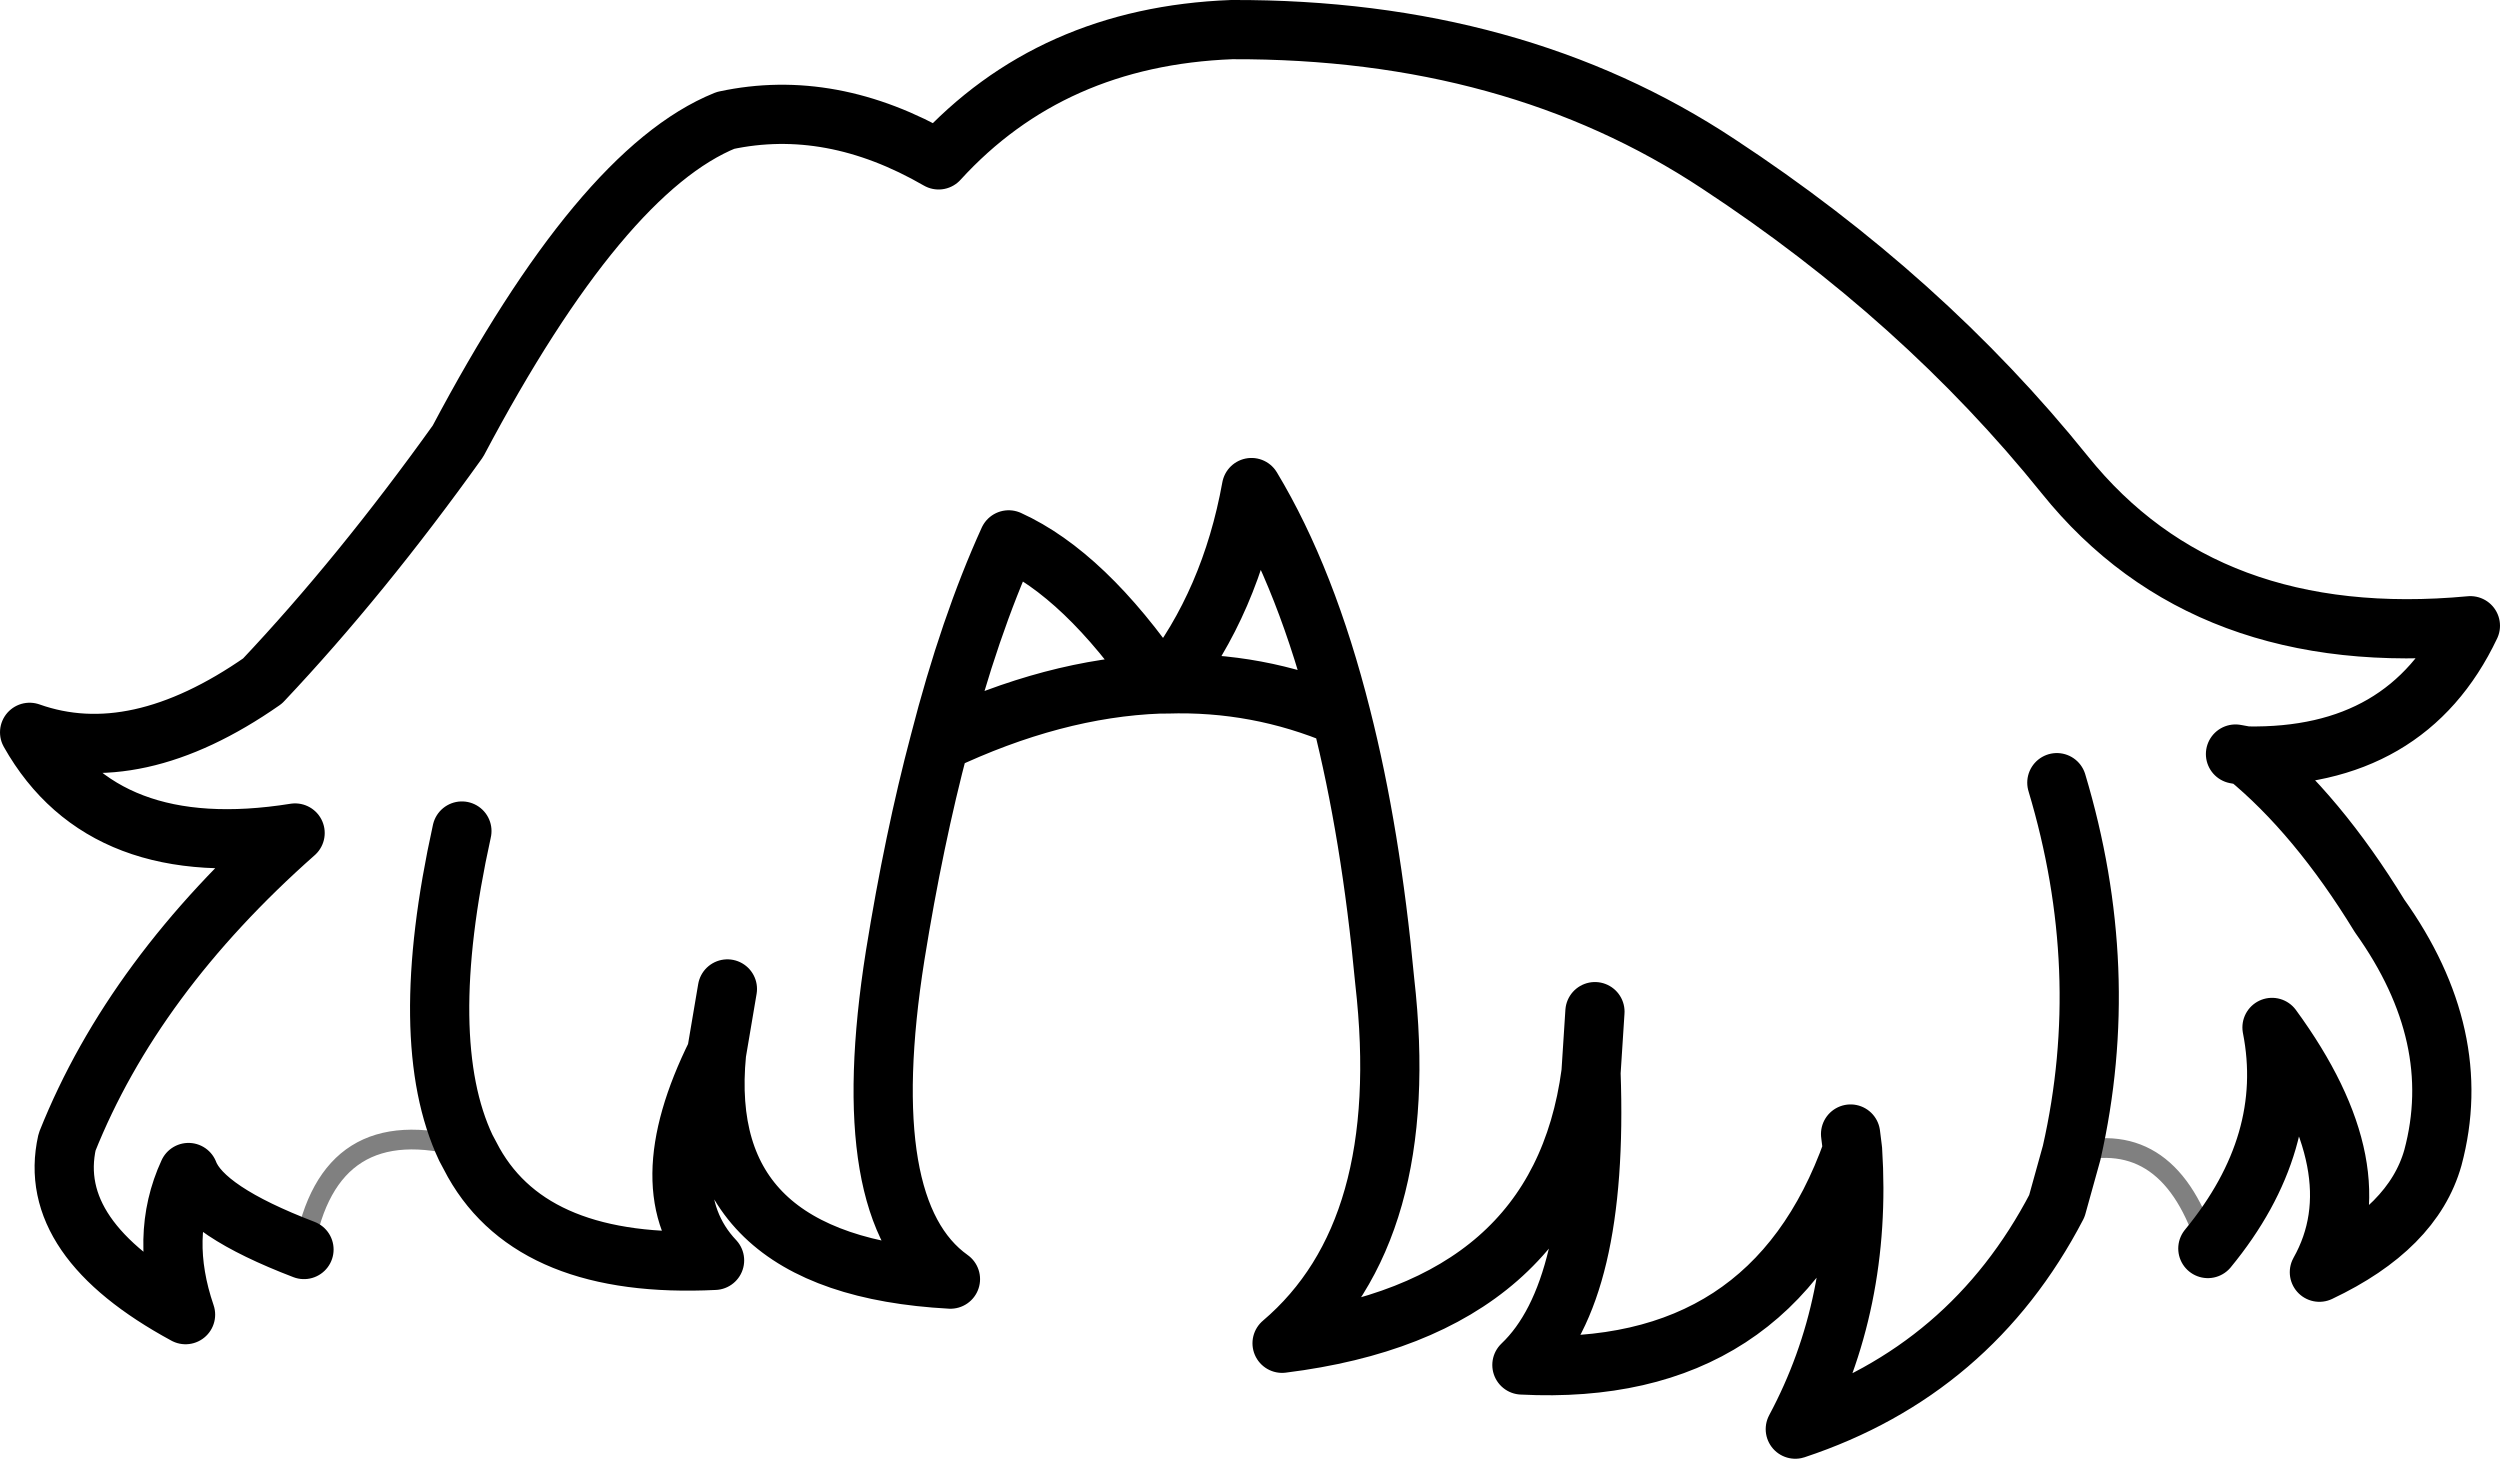 <?xml version="1.0" encoding="UTF-8" standalone="no"?>
<svg xmlns:ffdec="https://www.free-decompiler.com/flash" xmlns:xlink="http://www.w3.org/1999/xlink" ffdec:objectType="shape" height="73.9px" width="126.65px" xmlns="http://www.w3.org/2000/svg">
  <g transform="matrix(1.0, 0.0, 0.0, 1.0, 63.55, 52.5)">
    <path d="M-26.7 -2.4 L-27.25 0.85 Q-28.3 11.6 -15.4 12.3 -20.25 8.85 -18.2 -4.1 -17.25 -10.0 -15.95 -14.9 -14.45 -20.75 -12.45 -25.15 -8.6 -23.4 -4.8 -17.85 L-4.45 -17.85 Q-1.2 -22.0 -0.15 -27.8 2.65 -23.15 4.4 -16.2 5.9 -10.3 6.6 -2.8 8.05 9.9 1.4 15.55 15.45 13.8 17.05 1.85 L17.25 -1.25 M-48.15 10.8 Q-53.25 8.85 -54.0 6.9 -55.5 10.15 -54.15 14.1 -61.25 10.25 -60.15 5.35 -56.8 -3.05 -48.6 -10.3 -58.3 -8.75 -62.05 -15.4 -56.7 -13.5 -50.25 -18.0 -45.25 -23.3 -40.35 -30.15 -33.1 -43.85 -26.8 -46.4 -21.45 -47.55 -16.0 -44.4 -10.3 -50.65 -1.15 -51.0 13.15 -51.05 23.5 -44.2 33.85 -37.4 41.05 -28.45 48.2 -19.55 61.6 -20.8 58.4 -14.05 50.25 -14.2 53.85 -11.25 57.0 -6.1 61.35 0.0 59.7 6.15 58.7 9.7 53.95 11.95 56.85 6.8 51.55 -0.45 52.7 5.4 48.3 10.75 M41.4 5.9 L40.65 8.6 Q36.3 16.95 27.4 19.9 30.8 13.55 30.3 5.75 26.2 17.3 13.55 16.65 17.45 12.95 17.05 1.85 M50.25 -14.2 L49.7 -14.3 M30.3 5.75 L30.2 4.95 M40.65 -12.85 Q43.5 -3.35 41.4 5.9 M-15.95 -14.9 Q-10.15 -17.65 -4.8 -17.85 M-40.15 -10.4 Q-42.5 0.25 -39.95 5.65 L-39.55 6.4 Q-36.5 11.8 -27.35 11.35 -30.7 7.8 -27.25 0.85 M-4.45 -17.85 Q0.15 -18.0 4.4 -16.2" fill="none" stroke="#000000" stroke-linecap="round" stroke-linejoin="round" stroke-width="3.0"/>
    <path d="M48.3 10.75 Q46.4 4.55 41.4 5.9 M-48.15 10.8 Q-46.9 3.7 -39.95 5.65" fill="none" stroke="#000000" stroke-linecap="round" stroke-linejoin="round" stroke-opacity="0.498" stroke-width="1.0"/>
  </g>
</svg>
